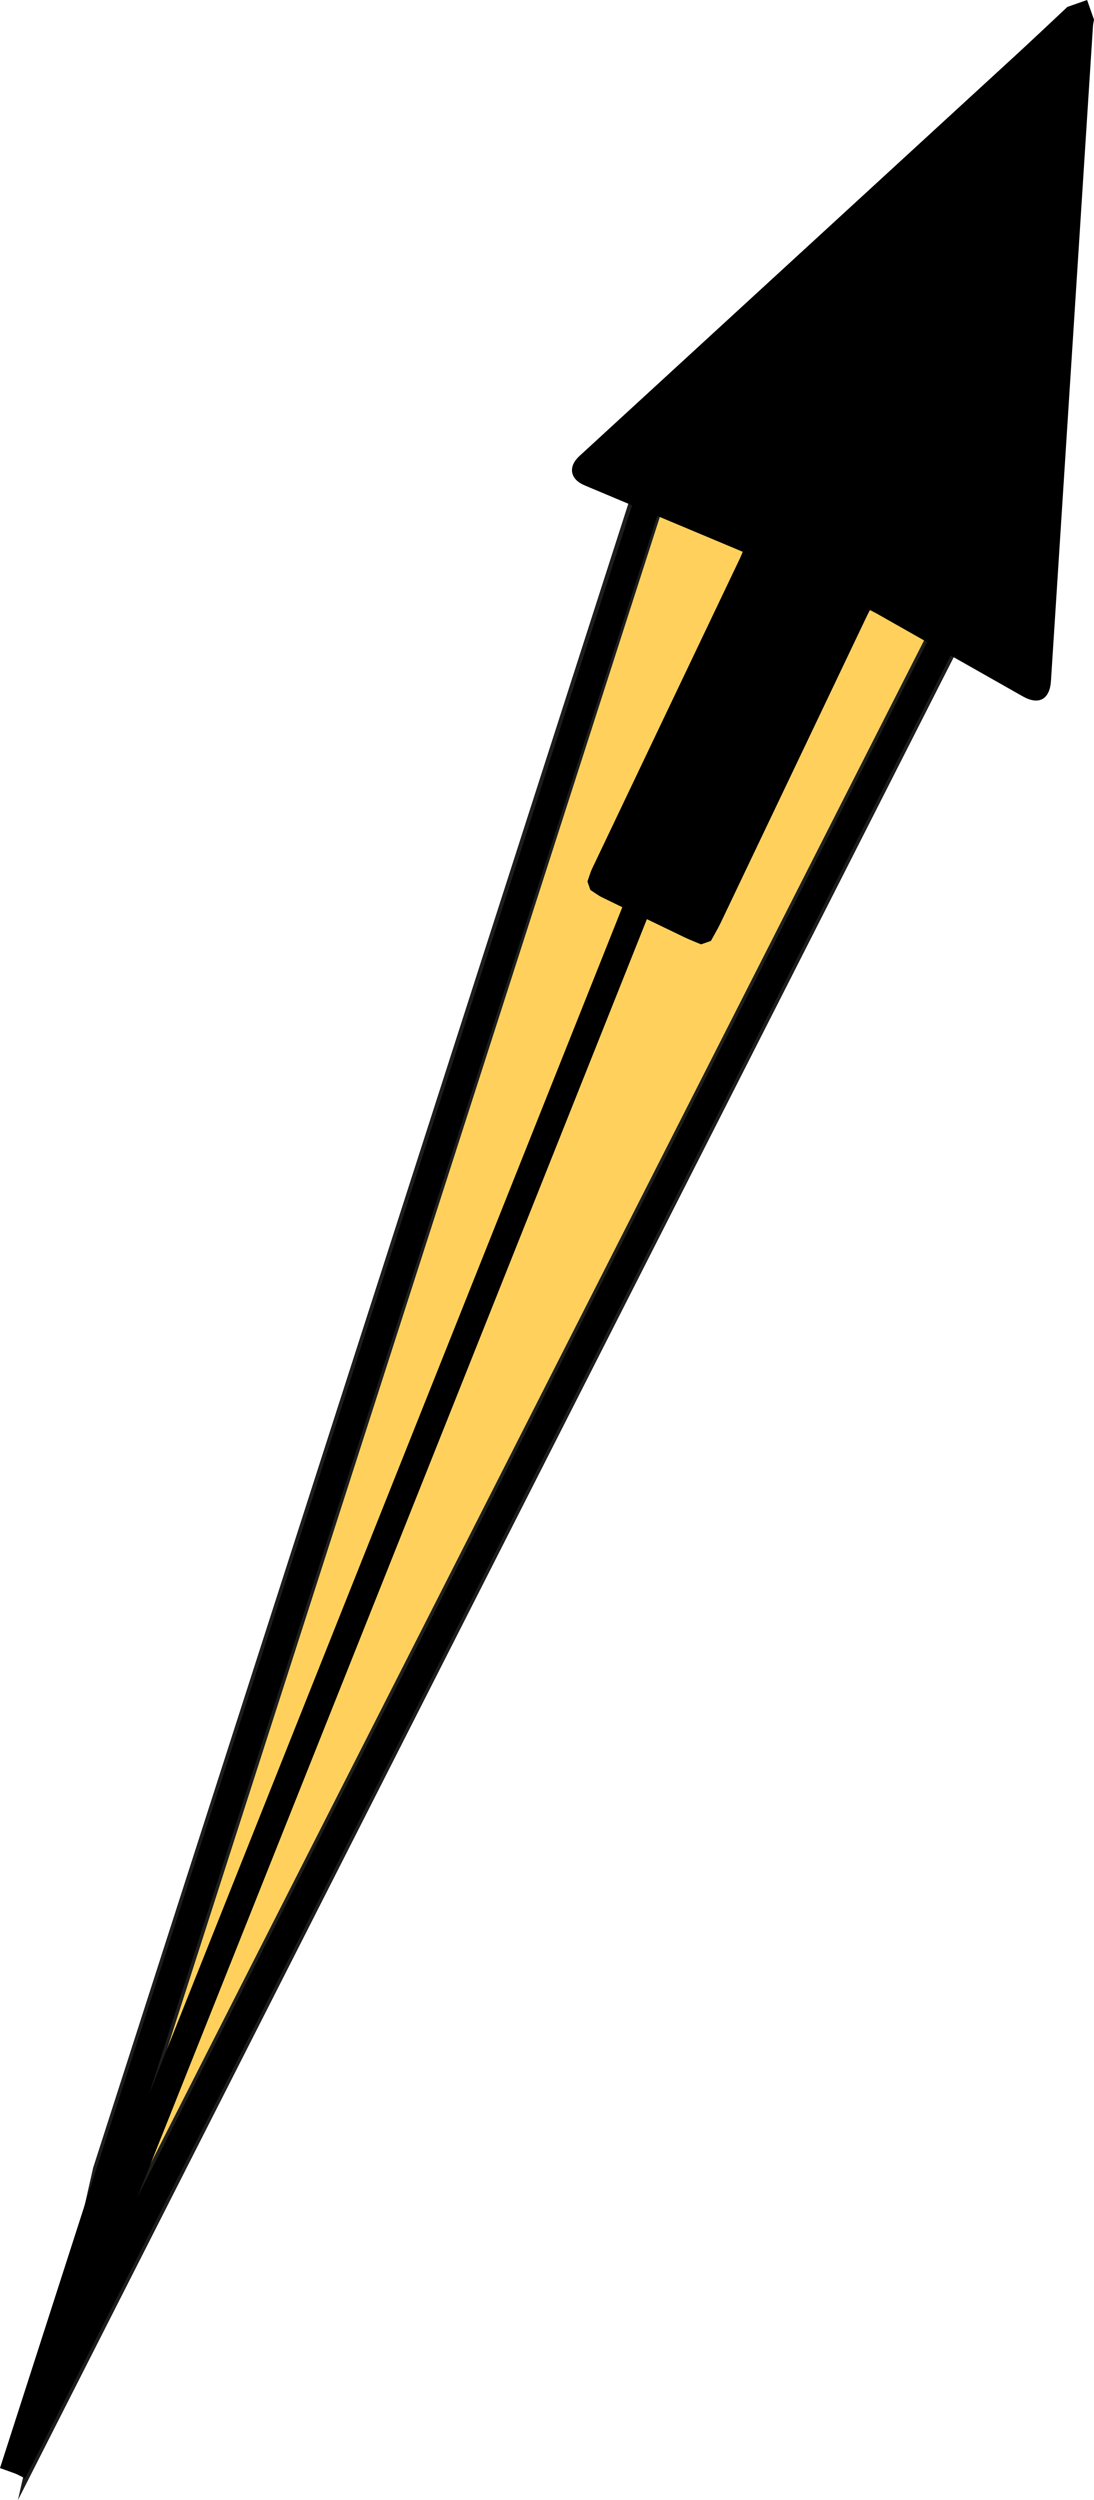 <?xml version="1.0" encoding="utf-8"?>
<!-- Generator: Adobe Illustrator 16.0.0, SVG Export Plug-In . SVG Version: 6.00 Build 0)  -->
<!DOCTYPE svg PUBLIC "-//W3C//DTD SVG 1.1//EN" "http://www.w3.org/Graphics/SVG/1.1/DTD/svg11.dtd">
<svg version="1.1" id="Layer_1" xmlns="http://www.w3.org/2000/svg" xmlns:xlink="http://www.w3.org/1999/xlink" x="0px" y="0px"
	 width="160.572px" height="366.838px" viewBox="0 0 160.572 366.838" enable-background="new 0 0 160.572 366.838"
	 xml:space="preserve">
<g>
	<polygon fill="#FFD15C" stroke="#1D1E1C" stroke-width="5" stroke-miterlimit="10" points="99.533,59.338 111.866,57.98 
		135.21,62.902 144.923,73.601 144.923,81.187 9.507,347.771 16.09,318.702 	"/>
	<polyline fill="none" stroke="#000000" stroke-width="4" stroke-miterlimit="10" points="100.083,57.98 1.904,362.739 
		105.167,103.843 	"/>
	<line fill="none" stroke="#000000" stroke-width="4" stroke-miterlimit="10" x1="144.923" y1="81.187" x2="1.904" y2="362.739"/>
	<path d="M156.668,1.013c0.963-0.337,1.927-0.675,2.89-1.013c0.338,0.963,0.677,1.926,1.014,2.89
		c-0.053,0.313-0.133,0.626-0.152,0.942c-2.06,32.026-4.113,64.055-6.166,96.082c-0.173,2.706-1.772,3.596-4.129,2.264
		c-7.136-4.039-14.268-8.086-21.402-12.127c-0.332-0.188-0.678-0.354-1.04-0.541c-0.168,0.324-0.29,0.546-0.398,0.774
		c-7.168,15.036-14.33,30.074-21.504,45.106c-0.434,0.91-0.957,1.777-1.438,2.665c-0.48,0.169-0.964,0.338-1.445,0.507
		c-0.822-0.35-1.662-0.667-2.468-1.055c-4.021-1.932-8.038-3.874-12.047-5.836c-0.607-0.299-1.154-0.725-1.729-1.091
		c-0.146-0.413-0.291-0.826-0.435-1.239c0.231-0.644,0.411-1.312,0.705-1.928c7.222-15.169,14.456-30.332,21.686-45.496
		c0.138-0.287,0.247-0.586,0.402-0.955c-0.731-0.309-1.396-0.591-2.062-0.869c-7.057-2.962-14.117-5.913-21.168-8.889
		c-2.126-0.896-2.432-2.738-0.741-4.291c21.357-19.615,42.72-39.225,64.074-58.843C151.652,5.74,154.152,3.367,156.668,1.013z"/>
</g>
</svg>
